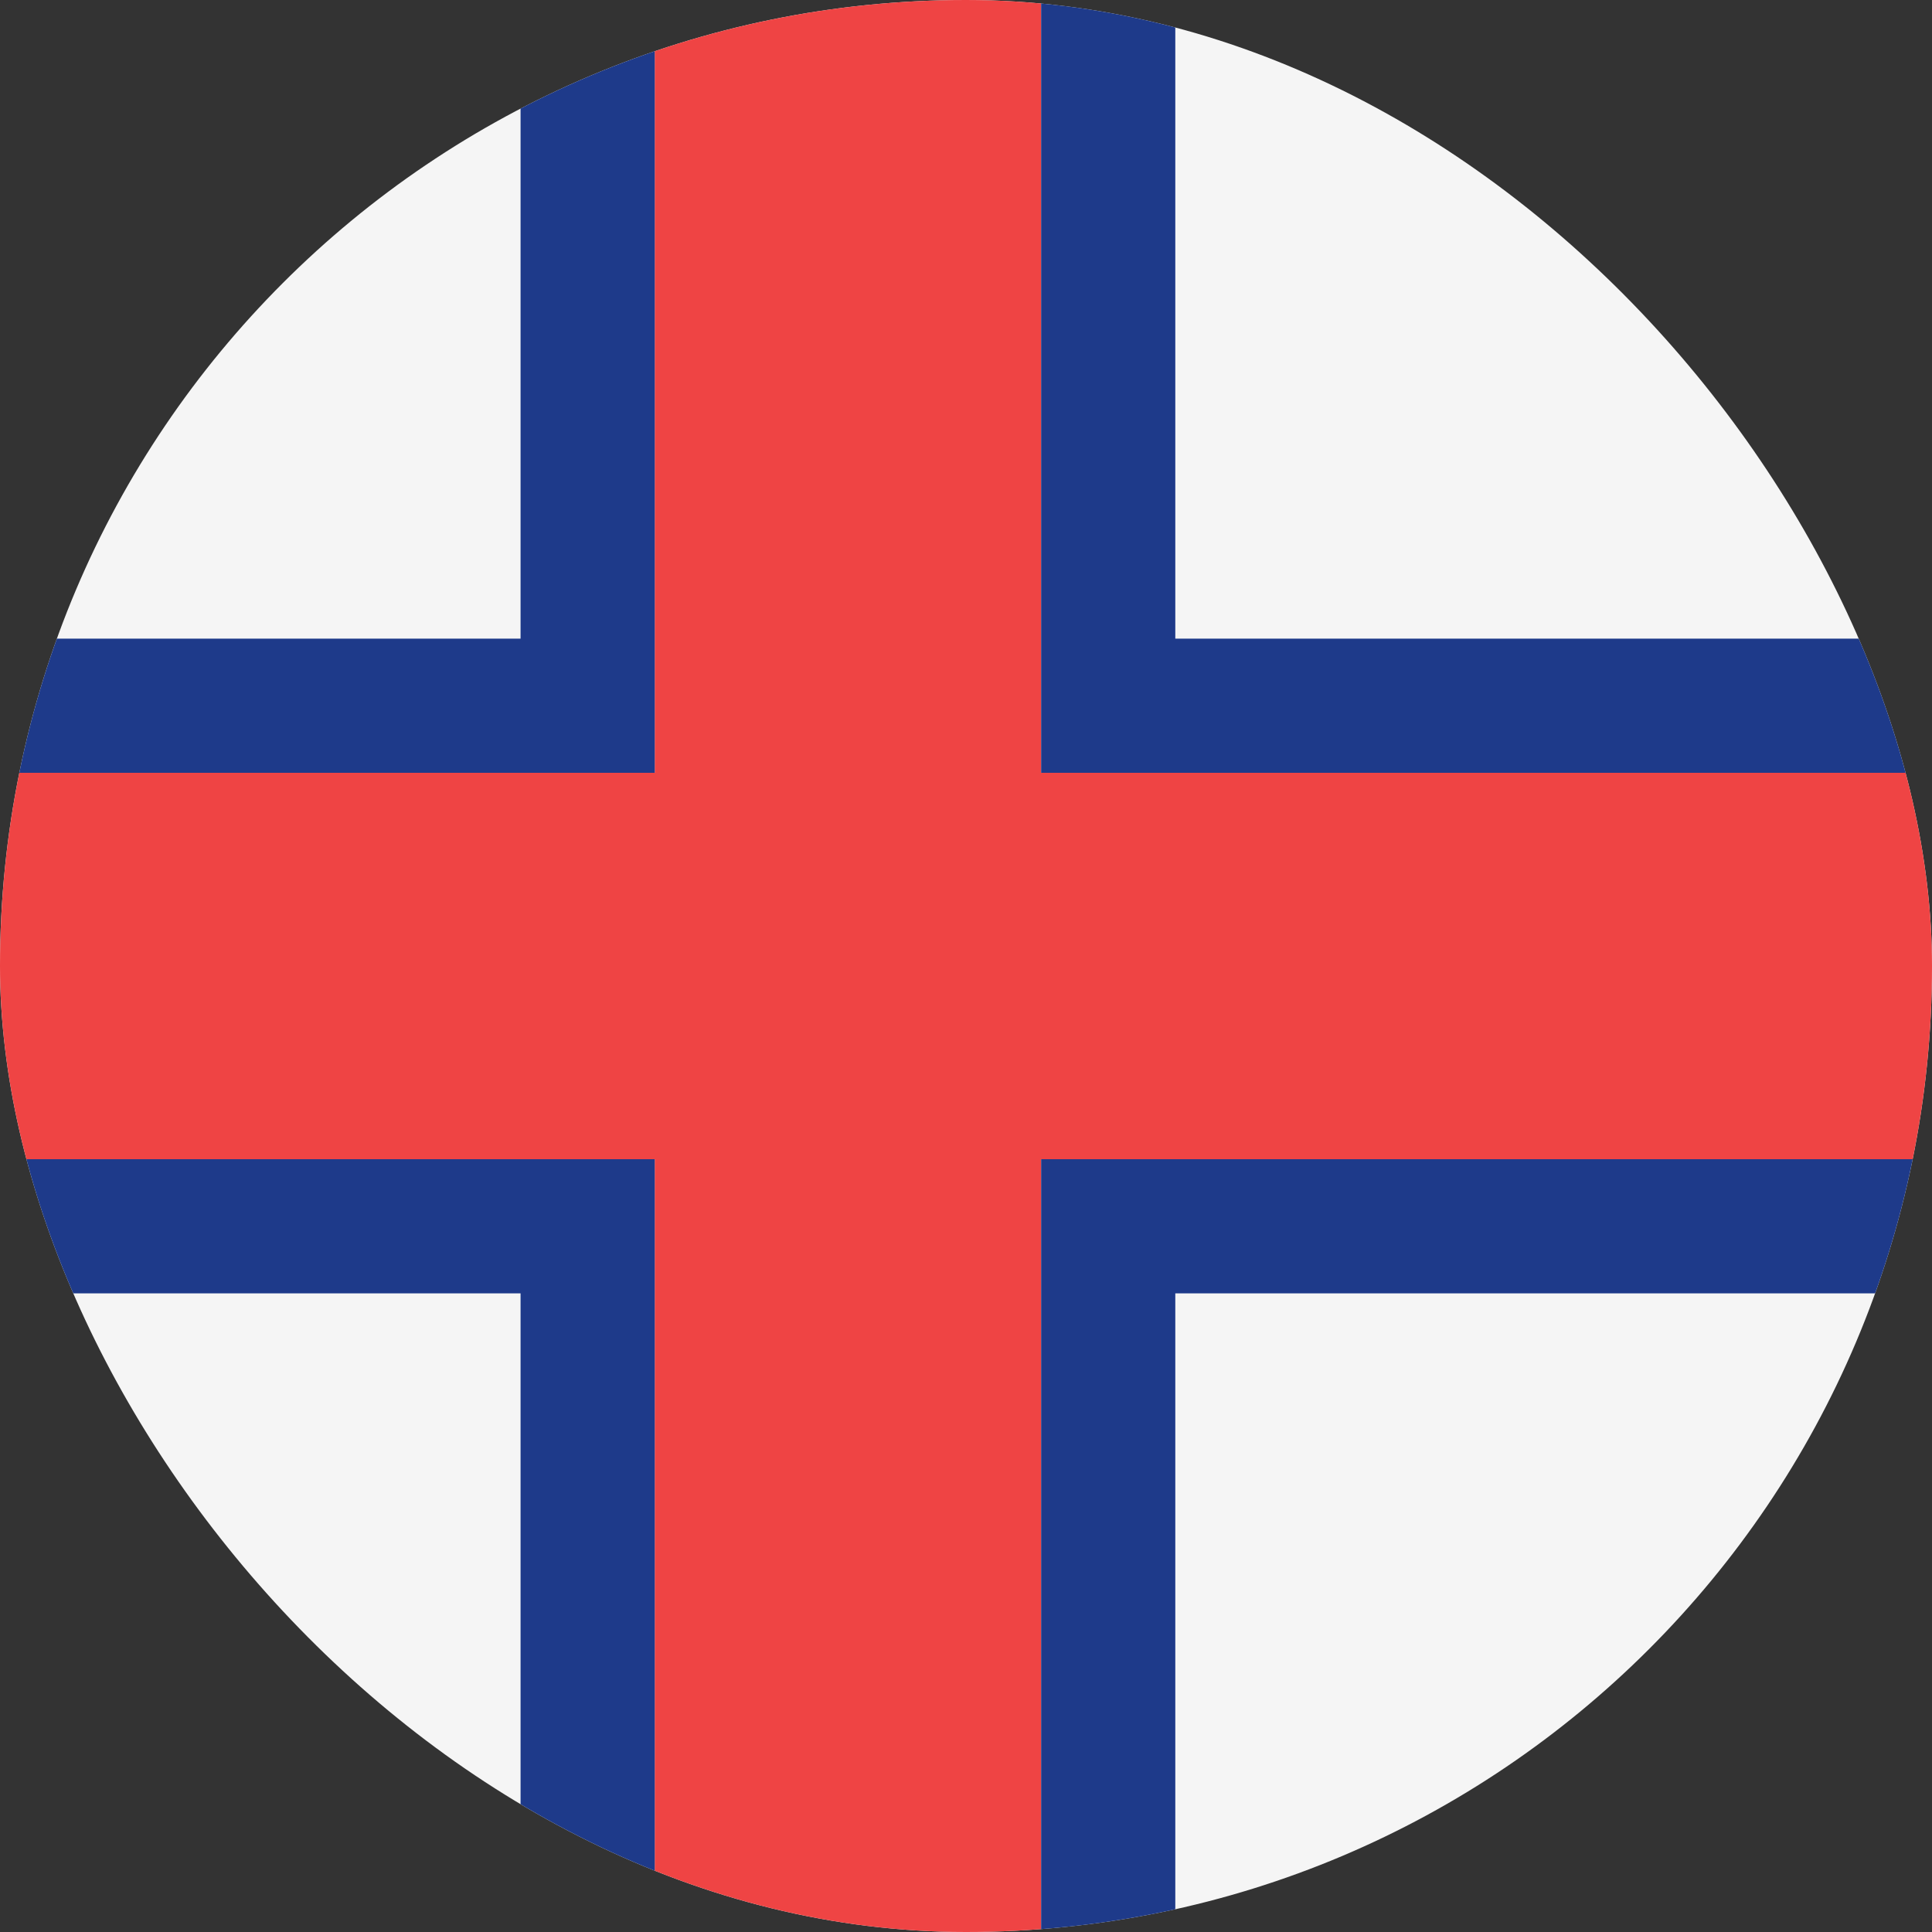 <svg width="36" height="36" viewBox="0 0 36 36" fill="none" xmlns="http://www.w3.org/2000/svg">
<rect x="0" y="0" width="36" height="36" fill="#333333" stroke="none"/>
<g clip-path="url(#clip0_93_2017)">
<rect width="36" height="36" rx="18" fill="#F5F5F5"/>
<path fill-rule="evenodd" clip-rule="evenodd" d="M19.4 0H12.2V14.4H-4V21.6H12.2V36H19.4V21.6H50V14.4H19.4V0Z" fill="#EF4444"/>
<path fill-rule="evenodd" clip-rule="evenodd" d="M9.7 -2.5H21.9V11.9H52.5V24.1H21.9V38.5H9.7V24.1H-6.5V11.9H9.7V-2.5ZM12.2 14.4H-4V21.6H12.2V36H19.4V21.6H50V14.4H19.4V0H12.2V14.4Z" fill="#1E3A8A"/>
</g>
<defs>
<clipPath id="clip0_93_2017">
<rect width="36" height="36" rx="18" fill="white"/>
</clipPath>
</defs>
</svg>
